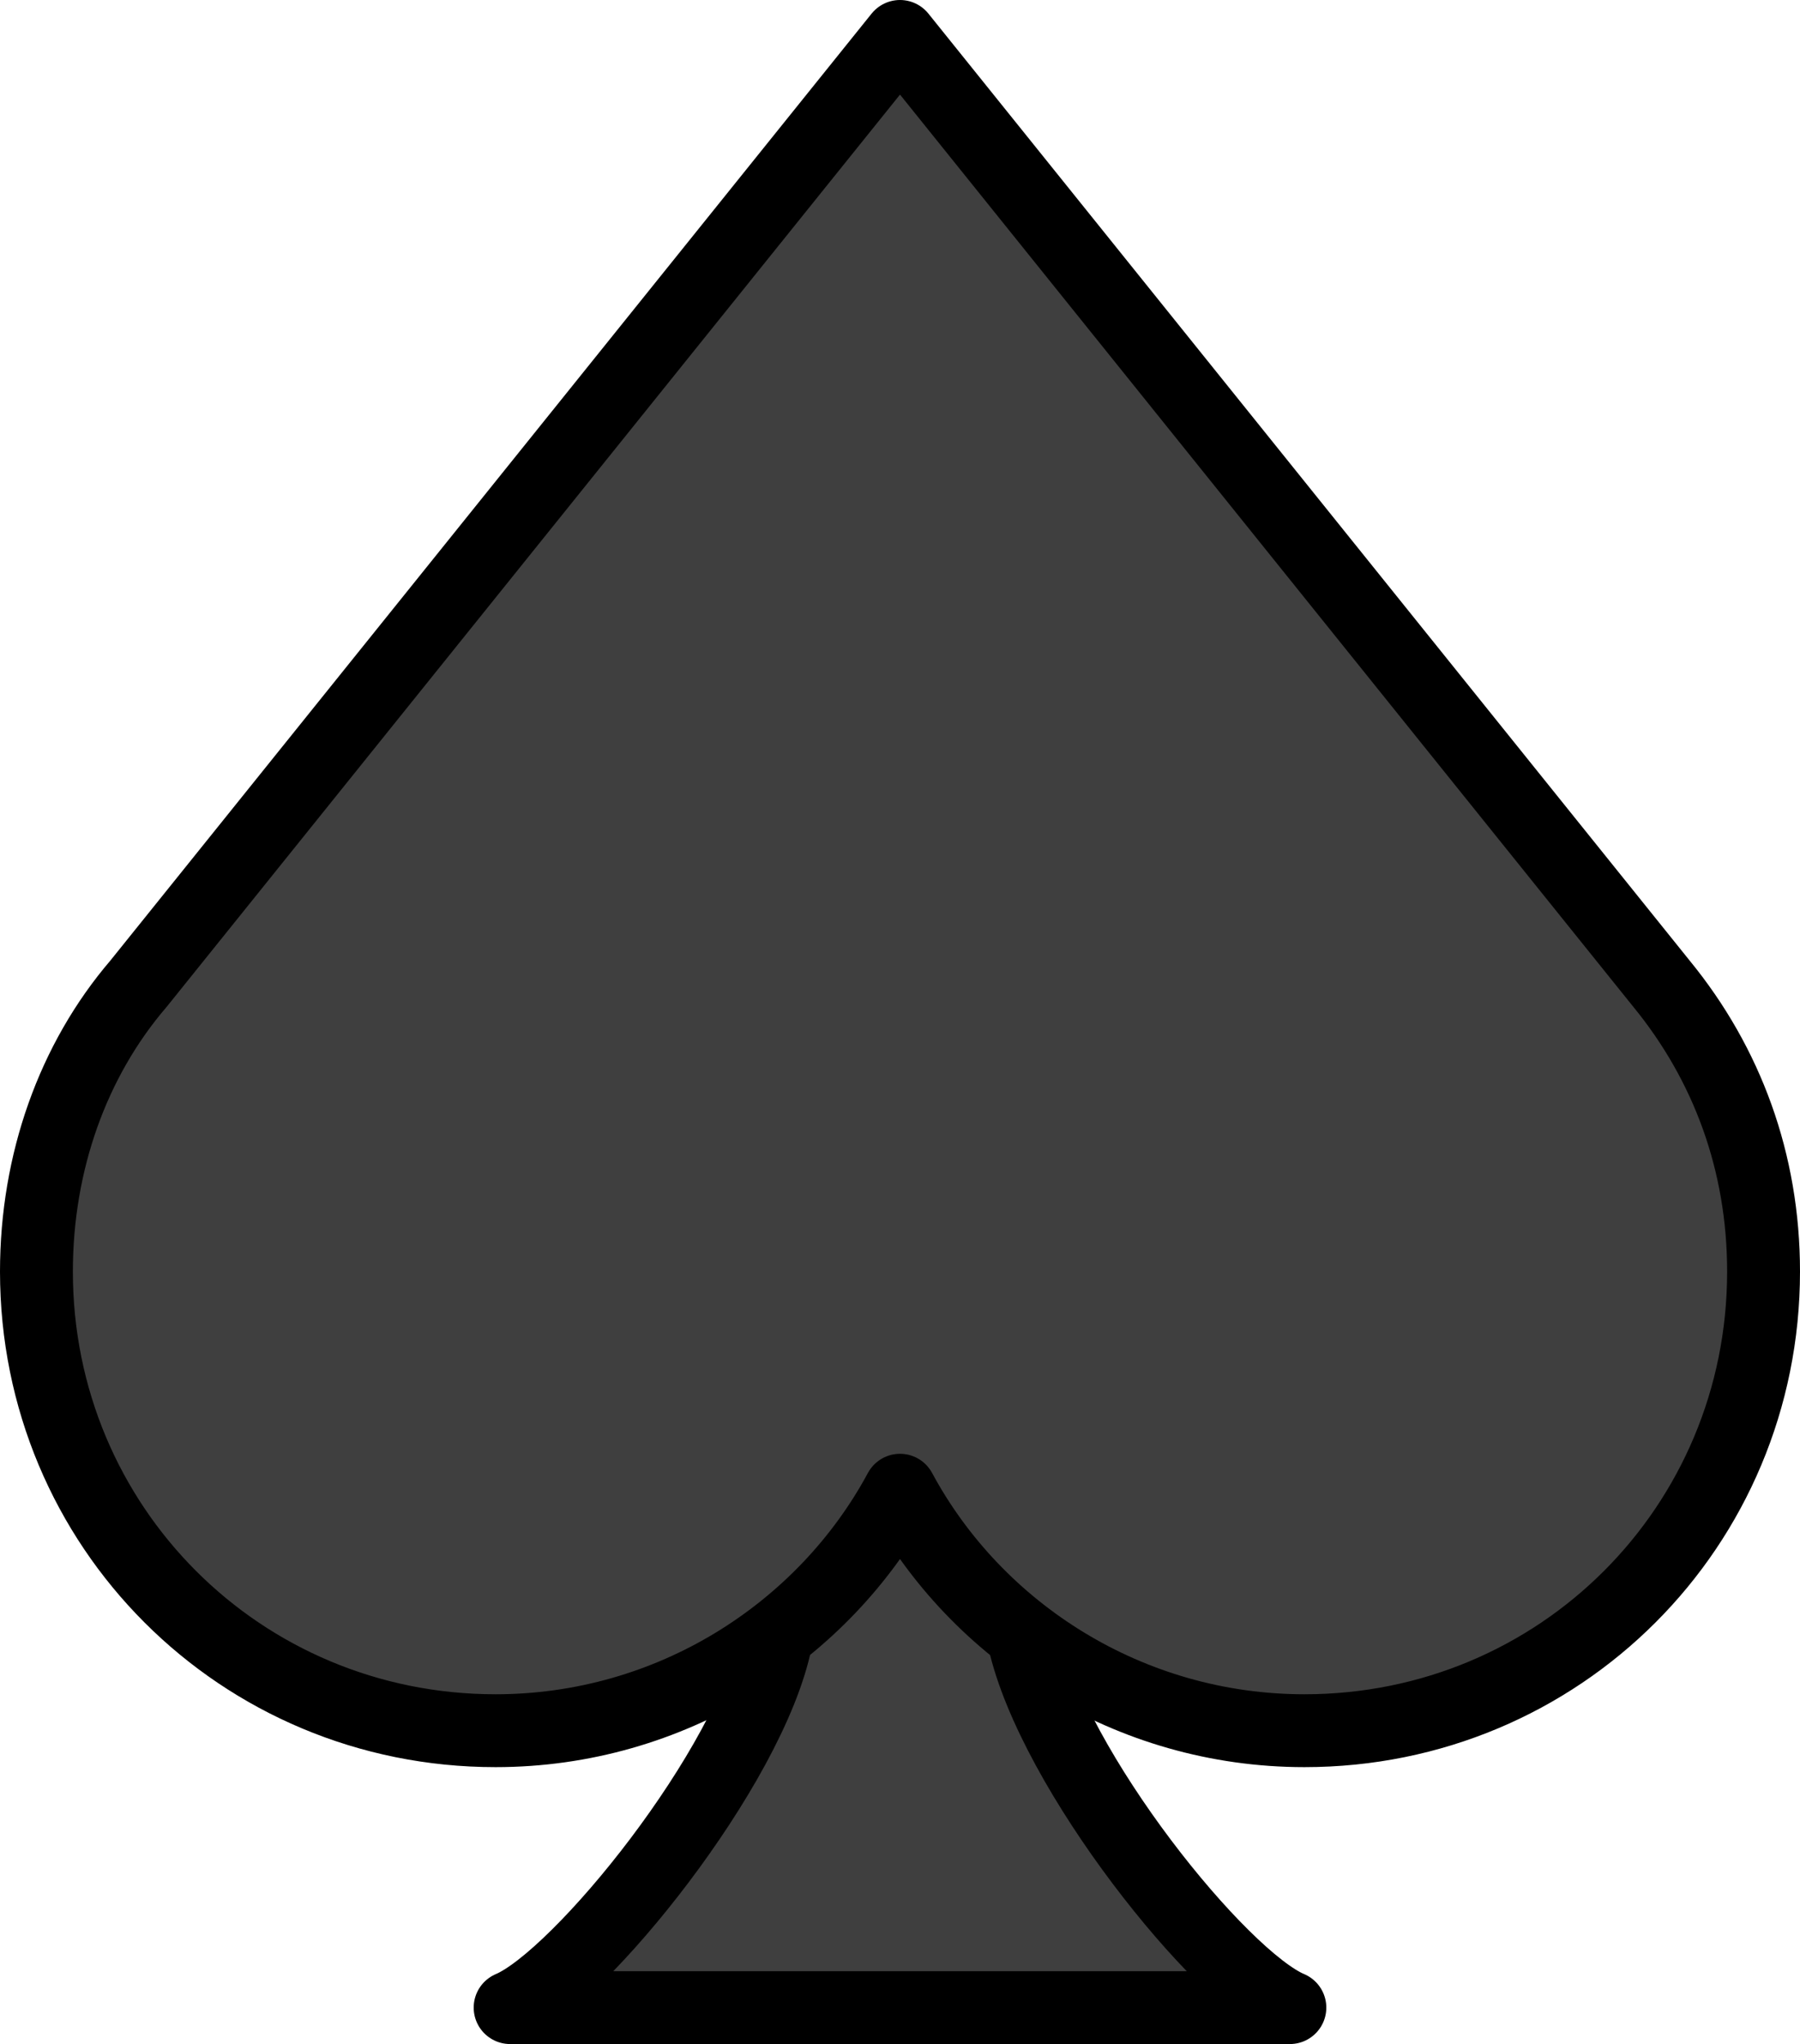 <?xml version="1.0" encoding="UTF-8" standalone="no"?>
<svg
   id="emoji"
   viewBox="0 0 49.4 56.1"
   version="1.1"
   sodipodi:docname="2660.svg"
   width="49.4"
   height="56.1"
   xmlns:inkscape="http://www.inkscape.org/namespaces/inkscape"
   xmlns:sodipodi="http://sodipodi.sourceforge.net/DTD/sodipodi-0.dtd"
   xmlns="http://www.w3.org/2000/svg"
   xmlns:svg="http://www.w3.org/2000/svg">
  <defs
     id="defs4" />
  <sodipodi:namedview
     id="namedview4"
     pagecolor="#ffffff"
     bordercolor="#000000"
     borderopacity="0.25"
     inkscape:showpageshadow="2"
     inkscape:pageopacity="0.0"
     inkscape:pagecheckerboard="0"
     inkscape:deskcolor="#d1d1d1" />
  <g
     id="color"
     transform="translate(-11.3,-7.1)">
    <path
       fill="#3f3f3f"
       d="m 39.4,51.9 c 0.8,3.6 5.4,9.5 7.3,10.3 H 36 25.3 c 1.9,-0.8 6.6,-6.8 7.3,-10.3 L 36,48 Z"
       id="path1" />
    <path
       fill="#3f3f3f"
       d="m 12.3,42 c 0,7 5.6,12.6 12.6,12.6 4.8,0 9,-2.7 11.1,-6.6 2.1,3.9 6.3,6.6 11.1,6.6 7,0 12.6,-5.6 12.6,-12.6 0,-3 -1,-5.7 -2.8,-7.9 v 0 L 36,8.1 15.1,34.1 v 0 C 13.3,36.2 12.3,39 12.3,42 Z"
       id="path2" />
  </g>
  <g
     id="line"
     transform="translate(-11.3,-7.1)">
    <path
       fill="none"
       stroke="#000000"
       stroke-linecap="round"
       stroke-linejoin="round"
       stroke-width="2"
       d="m 39.4,52.1 c 0.8,3.6 5.4,9.3 7.3,10.1 H 36 25.3 c 1.9,-0.8 6.6,-6.6 7.3,-10.1"
       id="path3" />
    <path
       fill="none"
       stroke="#000000"
       stroke-linecap="round"
       stroke-linejoin="round"
       stroke-width="2"
       d="m 12.3,42 c 0,7 5.6,12.6 12.6,12.6 4.8,0 9,-2.7 11.1,-6.6 2.1,3.9 6.3,6.6 11.1,6.6 7,0 12.6,-5.6 12.6,-12.6 0,-3 -1,-5.7 -2.8,-7.9 v 0 L 36,8.1 15.1,34.1 v 0 C 13.3,36.2 12.3,39 12.3,42 Z"
       id="path4" />
  </g>
</svg>
